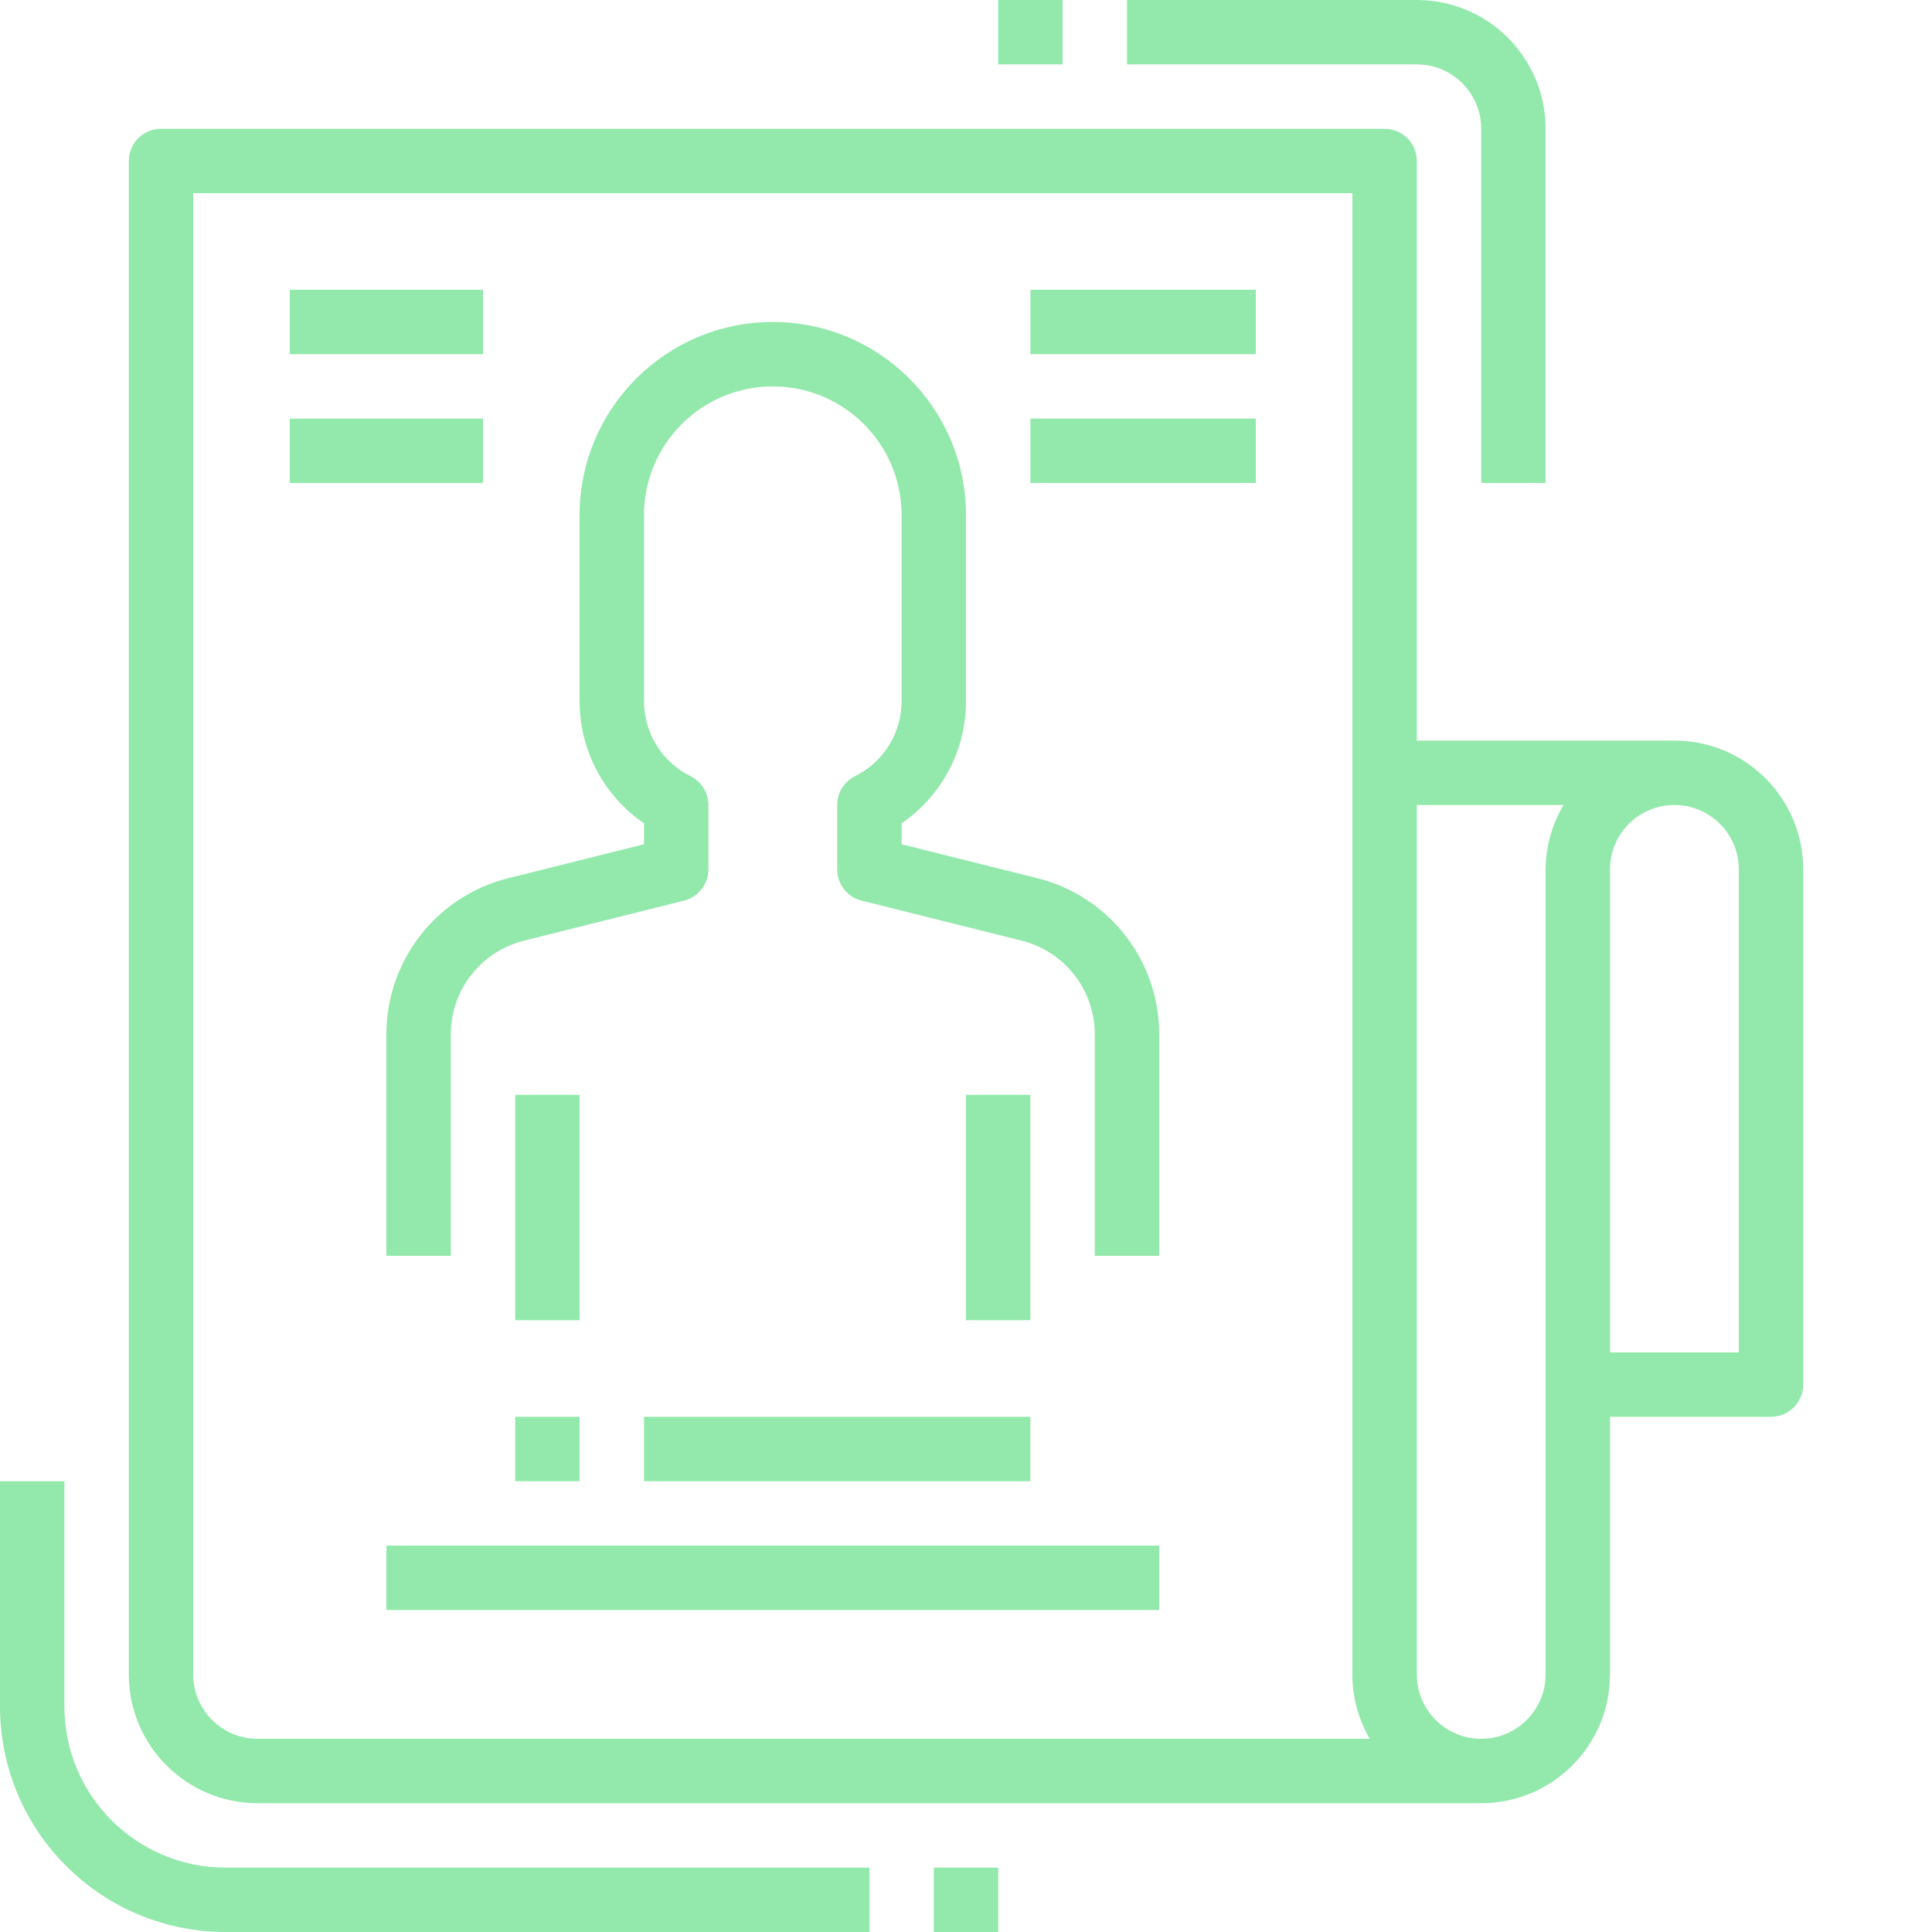 <?xml version="1.0"?>
<svg xmlns="http://www.w3.org/2000/svg" xmlns:xlink="http://www.w3.org/1999/xlink" xmlns:svgjs="http://svgjs.com/svgjs" version="1.1" width="512" height="512" x="0" y="0" viewBox="0 0 512 512" style="enable-background:new 0 0 512 512" xml:space="preserve" class=""><g><path xmlns="http://www.w3.org/2000/svg" d="m134.723 232.723c-19.004 4.727-32.34 21.805-32.324 41.395v58.684h17.07v-58.684c0-11.746 7.992-21.984 19.387-24.832l42.418-10.609c3.797-.949 6.461-4.359 6.461-8.273v-17.07c0-3.234-1.828-6.191-4.719-7.637-7.594-3.754-12.383-11.504-12.348-19.977v-49.184c0-18.852 15.281-34.133 34.133-34.133 18.852 0 34.133 15.281 34.133 34.133v49.184c.035 8.473-4.758 16.223-12.348 19.977-2.895 1.445-4.723 4.402-4.719 7.637v17.07c0 3.914 2.664 7.324 6.457 8.273l42.422 10.609c11.395 2.848 19.387 13.086 19.387 24.832v58.684h17.066v-58.684c.02-19.586-13.312-36.664-32.316-41.395l-35.949-8.988v-5.547c10.707-7.312 17.102-19.457 17.066-32.426v-49.227c0-28.277-22.922-51.203-51.199-51.203-28.277 0-51.199 22.926-51.199 51.203v49.184c-.051 12.984 6.344 25.148 17.066 32.469v5.547zm0 0" fill="#92e9ab" data-original="#000000" style="" class=""/><path xmlns="http://www.w3.org/2000/svg" d="m136.535 290.133h17.066v59.734h-17.066zm0 0" fill="#92e9ab" data-original="#000000" style="" class=""/><path xmlns="http://www.w3.org/2000/svg" d="m256 290.133h17.066v59.734h-17.066zm0 0" fill="#92e9ab" data-original="#000000" style="" class=""/><path xmlns="http://www.w3.org/2000/svg" d="m68.266 477.867h324.27c18.852 0 34.133-15.281 34.133-34.133v-68.266h42.664c4.715 0 8.535-3.824 8.535-8.535v-136.535c0-18.852-15.281-34.133-34.133-34.133h-68.27v-153.598c0-4.715-3.82-8.535-8.531-8.535h-324.266c-4.715 0-8.535 3.82-8.535 8.535v401.066c0 18.852 15.281 34.133 34.133 34.133zm392.535-247.469v128h-34.133v-128c0-9.426 7.641-17.066 17.066-17.066s17.066 7.645 17.066 17.066zm-46.457-17.066c-3.07 5.168-4.707 11.059-4.742 17.066v213.336c0 9.426-7.641 17.066-17.066 17.066-9.426 0-17.07-7.641-17.07-17.066v-230.402zm-363.145-162.133h307.203v392.535c-.012 5.992 1.57 11.883 4.582 17.066h-294.719c-9.426 0-17.066-7.641-17.066-17.066zm0 0" fill="#92e9ab" data-original="#000000" style="" class=""/><path xmlns="http://www.w3.org/2000/svg" d="m170.668 375.469h102.398v17.066h-102.398zm0 0" fill="#92e9ab" data-original="#000000" style="" class=""/><path xmlns="http://www.w3.org/2000/svg" d="m102.398 409.602h204.801v17.066h-204.801zm0 0" fill="#92e9ab" data-original="#000000" style="" class=""/><path xmlns="http://www.w3.org/2000/svg" d="m136.535 375.469h17.066v17.066h-17.066zm0 0" fill="#92e9ab" data-original="#000000" style="" class=""/><path xmlns="http://www.w3.org/2000/svg" d="m59.734 512h170.664v-17.066h-170.664c-23.555-.027-42.641-19.113-42.668-42.668v-59.73h-17.066v59.73c.039 32.977 26.758 59.695 59.734 59.734zm0 0" fill="#92e9ab" data-original="#000000" style="" class=""/><path xmlns="http://www.w3.org/2000/svg" d="m247.465 494.934h17.07v17.066h-17.07zm0 0" fill="#92e9ab" data-original="#000000" style="" class=""/><path xmlns="http://www.w3.org/2000/svg" d="m392.535 34.133v93.867h17.066v-93.867c0-18.852-15.285-34.133-34.137-34.133h-76.797v17.066h76.801c9.426 0 17.066 7.641 17.066 17.066zm0 0" fill="#92e9ab" data-original="#000000" style="" class=""/><path xmlns="http://www.w3.org/2000/svg" d="m264.535 0h17.066v17.066h-17.066zm0 0" fill="#92e9ab" data-original="#000000" style="" class=""/><path xmlns="http://www.w3.org/2000/svg" d="m76.801 76.801h51.199v17.066h-51.199zm0 0" fill="#92e9ab" data-original="#000000" style="" class=""/><path xmlns="http://www.w3.org/2000/svg" d="m76.801 110.934h51.199v17.066h-51.199zm0 0" fill="#92e9ab" data-original="#000000" style="" class=""/><path xmlns="http://www.w3.org/2000/svg" d="m273.066 76.801h59.734v17.066h-59.734zm0 0" fill="#92e9ab" data-original="#000000" style="" class=""/><path xmlns="http://www.w3.org/2000/svg" d="m273.066 110.934h59.734v17.066h-59.734zm0 0" fill="#92e9ab" data-original="#000000" style="" class=""/></g></svg>
